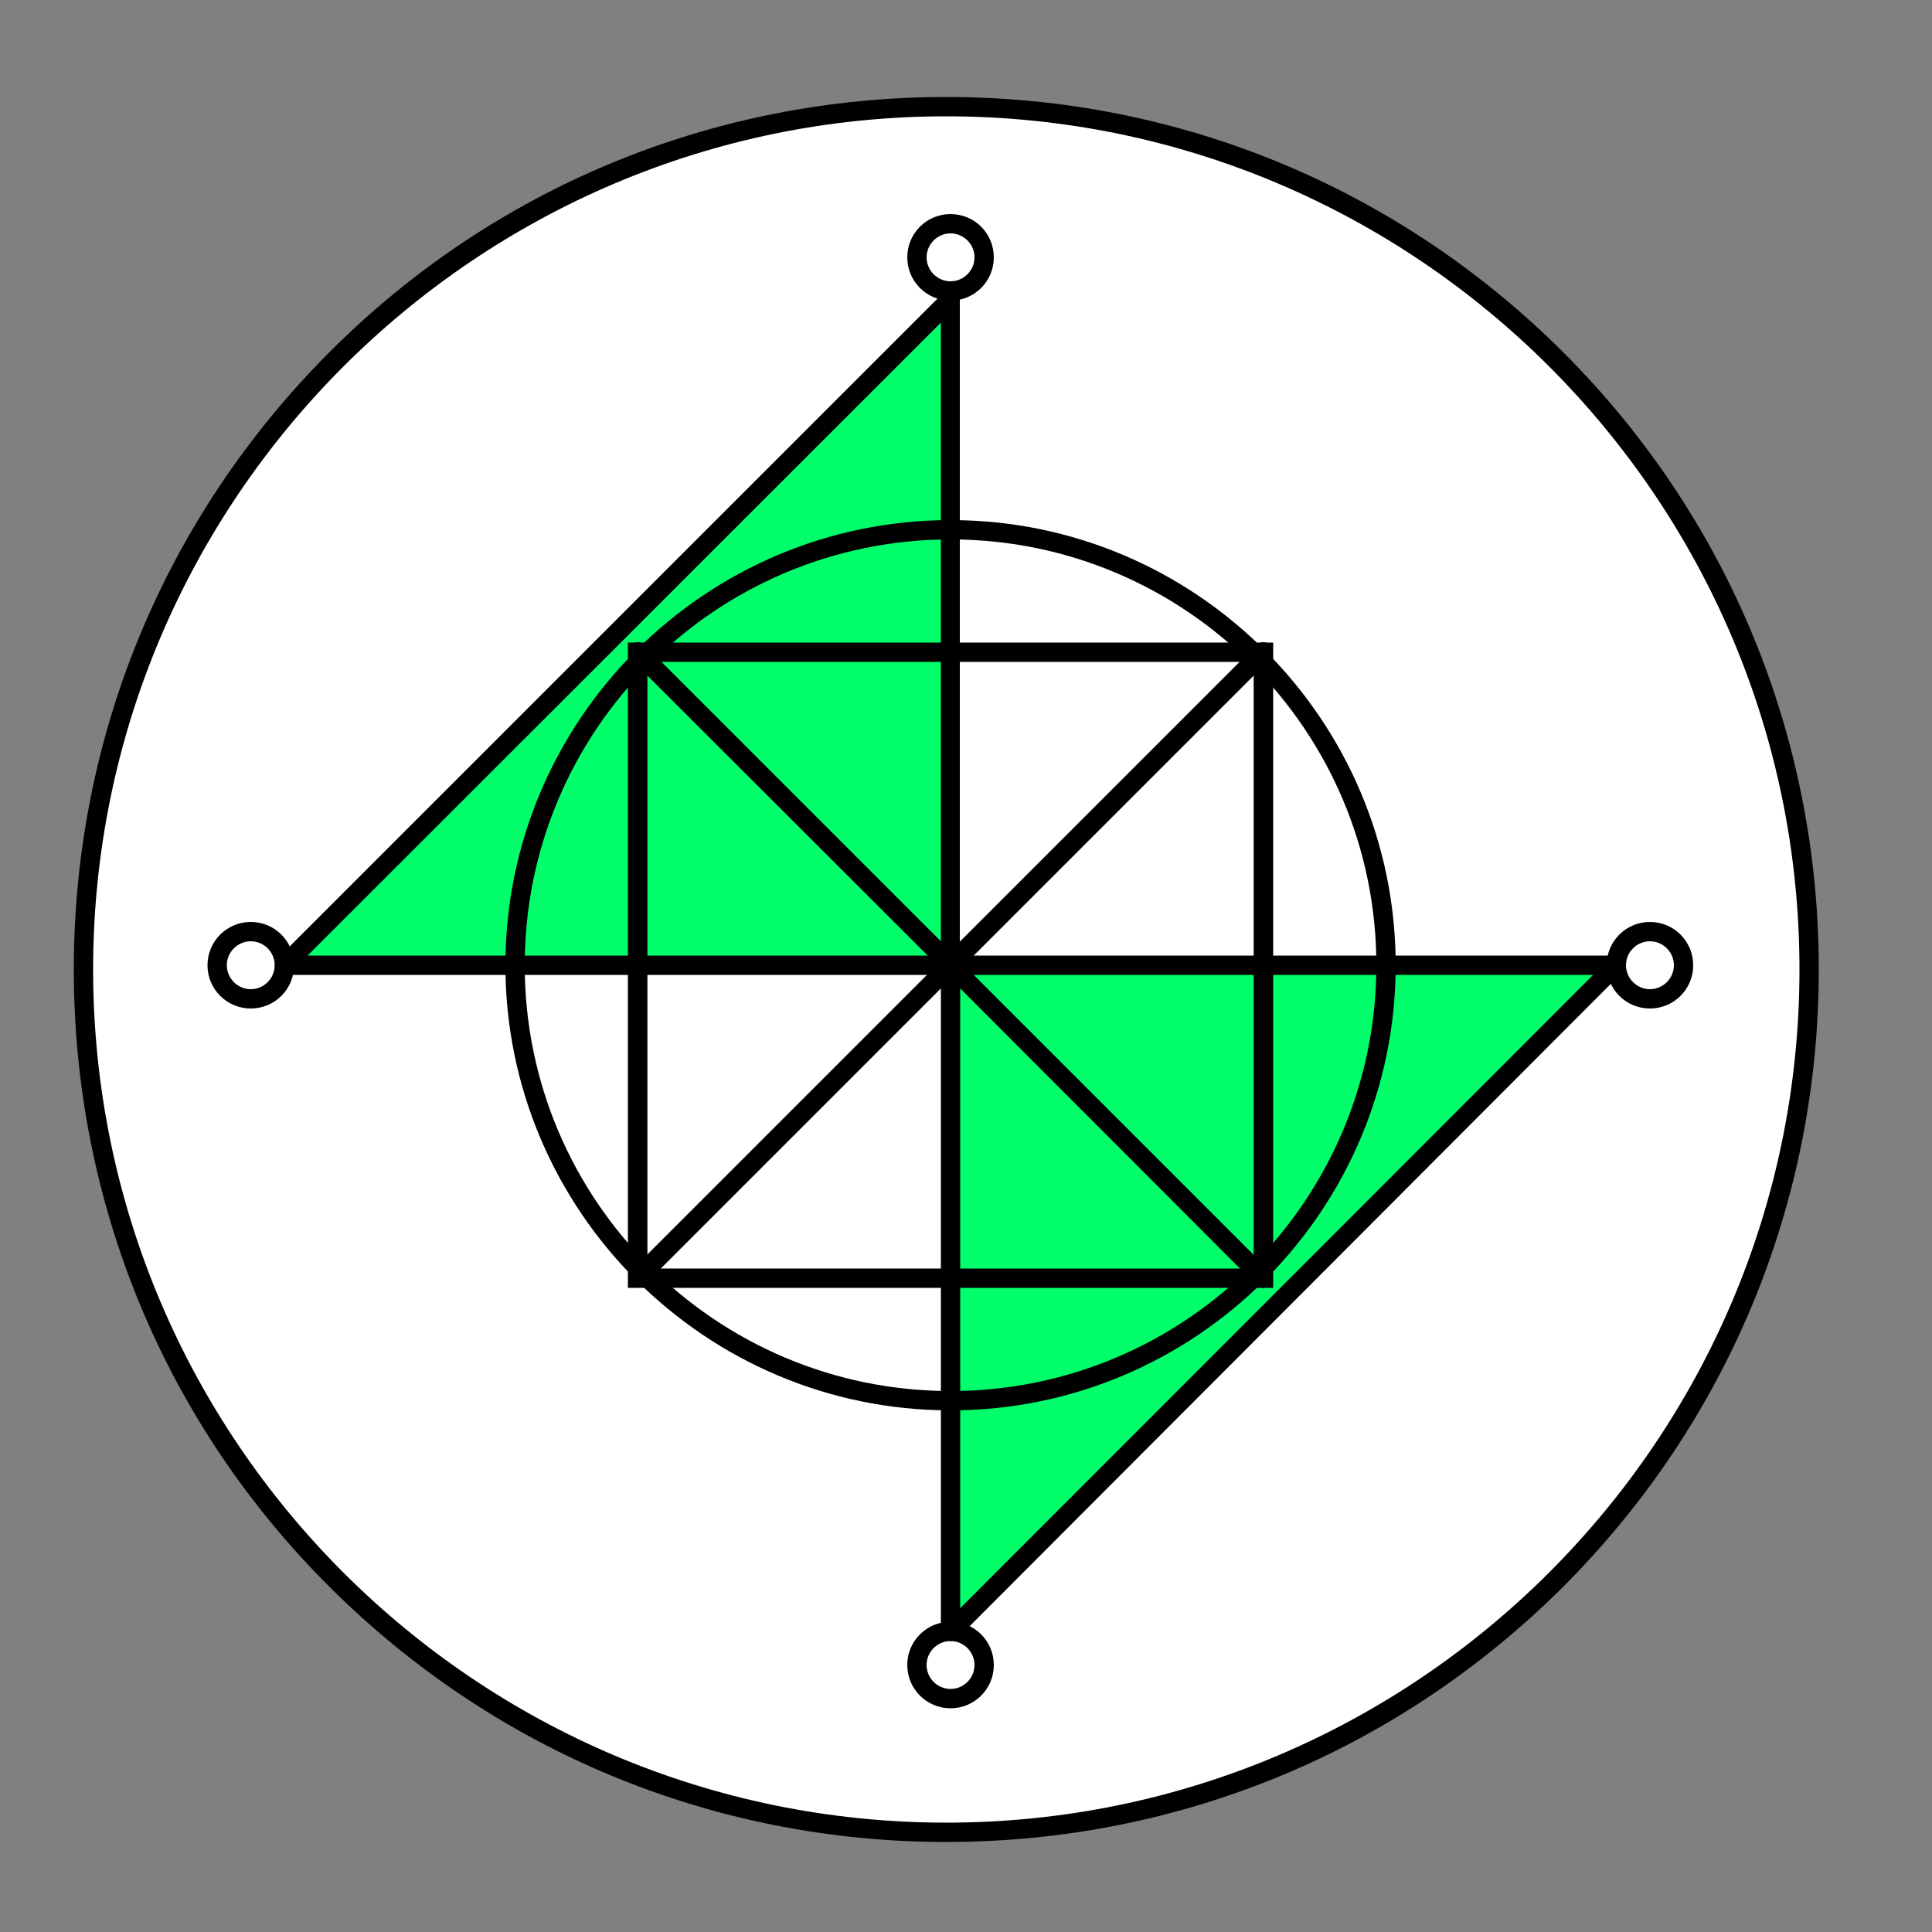 <?xml version="1.0" encoding="utf-8"?>
<!-- Generator: Adobe Illustrator 25.0.0, SVG Export Plug-In . SVG Version: 6.00 Build 0)  -->
<svg version="1.1" xmlns="http://www.w3.org/2000/svg" xmlns:xlink="http://www.w3.org/1999/xlink" x="0px" y="0px"
	 viewBox="0 0 500 500" style="enable-background:new 0 0 500 500;" xml:space="preserve">
<rect x="0" y="0" width="500" height="500" fill="#808080" stroke="none"/>
<style type="text/css">
	.st0{display:none;}
	.st1{display:inline;}
	.st2{fill:#FFFFFF;}
	.st3{clip-path:url(#SVGID_2_);}
	.st4{opacity:0.4;fill:#00FF6A;enable-background:new    ;}
	.st5{fill:none;stroke:#263238;stroke-linecap:round;stroke-linejoin:round;}
	.st6{fill:#00FF6A;}
	.st7{opacity:0.2;enable-background:new    ;}
	.st8{fill:#00FF6A;stroke:#263238;stroke-linecap:round;stroke-linejoin:round;}
	.st9{fill:#263238;}
	.st10{fill:#FFFFFF;stroke:#263238;stroke-linecap:round;stroke-linejoin:round;}
	.st11{opacity:0.2;}
	.st12{fill:none;stroke:#FFFFFF;stroke-linecap:round;stroke-linejoin:round;}
	.st13{fill:#263238;stroke:#263238;stroke-linecap:round;stroke-linejoin:round;}
	.st14{clip-path:url(#SVGID_4_);}
	.st15{fill:#00FF6A;stroke:#263238;stroke-width:1.002;stroke-linecap:round;stroke-linejoin:round;stroke-miterlimit:4.007;}
	.st16{fill:none;stroke:#26343B;stroke-miterlimit:10;}
	.st17{fill:#00FF6A;stroke:#26343B;stroke-miterlimit:10;}
	.st18{clip-path:url(#SVGID_6_);}
	.st19{opacity:0.4;fill:#171717;enable-background:new    ;}
	.st20{fill:none;stroke:#212121;stroke-miterlimit:10;}
	.st21{fill:#00FF6A;stroke:#212121;stroke-linecap:round;stroke-linejoin:round;}
	.st22{fill:#171717;}
	.st23{fill:#FFFFFF;stroke:#212121;stroke-linecap:square;stroke-linejoin:round;stroke-miterlimit:10;}
	.st24{fill:none;stroke:#212121;stroke-linecap:round;stroke-miterlimit:10;}
	.st25{fill:none;stroke:#828282;stroke-linecap:round;stroke-linejoin:round;}
	.st26{clip-path:url(#SVGID_8_);}
	.st27{fill:none;stroke:#212121;stroke-linecap:round;stroke-linejoin:round;}
	.st28{fill:#212121;}
	.st29{fill:#00FF6A;stroke:#212121;stroke-linecap:square;stroke-linejoin:round;stroke-miterlimit:10;}
	.st30{fill:none;stroke:#212121;stroke-linejoin:round;stroke-miterlimit:10;}
	.st31{fill:none;stroke:#000000;stroke-width:5;stroke-miterlimit:10;}
</style>
<g id="Camada_2" class="st0">
	<g id="Camada_1_2_" class="st1">
		<g id="Camada_1_1_" class="st0">
			<g id="freepik--Character--inject-626" class="st1">
				<path class="st2" d="M185.7,433.8c0,0-11.9,8.1-16.7,7.5c-0.5,0-1-0.2-1.4-0.6c-3.1-3.2-5.6-8.9-5.6-8.9s1.5-2.1,6.1,3.4
					l2.9-2.7l-6-6.1c0,0,3.4-2.7,9.1,0.7c-0.2-0.4-3.9-8.5-1.1-19.5l-14-13.5l12.4-10.8l1-0.8c0,0,0.8,0.8,2,2s2.9,2.7,4.7,4.3
					c4.4,3.9,9.7,8,12,8C195.3,396.8,185.7,433.8,185.7,433.8z"/>
				<g>
					<g>
						<g>
							<g>
								<g>
									<g>
										<defs>
											<path id="SVGID_1_" d="M185.7,433.8c0,0-11.9,8.1-16.7,7.5c-0.5,0-1-0.2-1.4-0.6c-3.1-3.2-5.6-8.9-5.6-8.9
												s1.5-2.1,6.1,3.4l2.9-2.7l-6-6.1c0,0,3.4-2.7,9.1,0.7c-0.2-0.4-3.9-8.5-1.1-19.5l-14-13.5l12.4-10.8l1-0.8
												c0,0,0.8,0.8,2,2s2.9,2.7,4.7,4.3c4.4,3.9,9.7,8,12,8C195.3,396.8,185.7,433.8,185.7,433.8z"/>
										</defs>
										<clipPath id="SVGID_2_">
											<use xlink:href="#SVGID_1_"  style="overflow:visible;"/>
										</clipPath>
										<g class="st3">
											<path class="st4" d="M176.5,428.5c0,0-6.8,7-7.5,12.9c-0.5,0-1-0.2-1.4-0.6c-3.1-3.2-5.6-8.9-5.6-8.9s1.5-2.1,6.1,3.4
												l2.9-2.7l-6-6.1c0,0,3.4-2.7,9.1,0.7c-0.2-0.4-3.9-8.5-1.1-19.5l-14-13.5l12.4-10.8l3,1.1c1.2,1.2,2.9,2.7,4.7,4.3
												c-2.6,3.9-8.3,11.8-8.3,11.8l4.9,6.6C175.8,407.3,172.8,423.9,176.5,428.5z"/>
										</g>
									</g>
								</g>
							</g>
						</g>
					</g>
				</g>
				<path class="st5" d="M185.7,433.8c0,0-11.9,8.1-16.7,7.5c-0.5,0-1-0.2-1.4-0.6c-3.1-3.2-5.6-8.9-5.6-8.9s1.5-2.1,6.1,3.4
					l2.9-2.7l-6-6.1c0,0,3.4-2.7,9.1,0.7c-0.2-0.4-3.9-8.5-1.1-19.5l-14-13.5l12.4-10.8l1-0.8c0,0,0.8,0.8,2,2s2.9,2.7,4.7,4.3
					c4.4,3.9,9.7,8,12,8C195.3,396.8,185.7,433.8,185.7,433.8z"/>
				<path class="st5" d="M171,432.6c0.7-2,1.7-3.8,3.1-5.3"/>
				<path class="st6" d="M392.8,339.6c-1.9,2.7-4.1,5.2-6.7,7.3l0,0c-21.9,18.1-72.3,27-72.3,27s-1.7,2.5-4.3,6.1
					c-4.7,6.5-12.3,16.4-18.5,21.4l0,0c-2.6,2.1-5,3.3-6.8,3l9.5,34.9l4.2,15.2c0,0-43.5,19-117.8-2.7c0,0-0.9-9.7-0.2-11.8
					c0-0.1,0.1-0.2,0.1-0.3c0.8-1.4,1.7-2.6,2.9-3.7c0,0-0.4-6.2-0.6-12.6c-0.2-4-0.2-8.1,0.1-12.1c0.5-3.2,2.9-10.9,4.1-14.7
					l0.7-2.2l-3.7-34.6l-1.1-10l-0.1-0.5c0-0.1,0-0.1,0-0.2l-0.6-5.4l-19.1,5.8c0,0,1,2.2,2.4,5.4c2.5,5.8,6.2,14.5,7,18
					c0.1,0.3,0.1,0.6,0.2,0.8c1.8,5,8.5,9.6,8.5,9.6l-18.1,21.2l-5.4-3.7c-0.7,0.5-1.4,1-2.2,1.4c-3.5,1.9-10.9,4.7-19,0.4
					c-3.5-2-6.6-4.7-8.9-7.9c-14.2-18.4-20.4-33.5-18.4-51.2s81.5-72.2,97.3-71.6l23.5,5.2c0.5-0.4,1.9-1.5,2.9-1.5
					c4.3,0.2,4.4,5.2,4.4,5.2l52.6,8.5c0,0,5.5-2.7,6.4-2.7c1.4,0.1,2.6,0.9,3.3,2.1c0,0,13.6-8.2,18-6.3
					C331.7,288.5,403.4,323.4,392.8,339.6z"/>
				<path class="st7" d="M210.1,426c-6,6.6-14,10.9-22.8,12.4c-2.8,0.4-5.2,0.9-7.3,1.3c0.8-1.4,1.7-2.6,2.9-3.7
					c0,0-0.4-6.2-0.6-12.6C188.4,427.5,199.2,432.2,210.1,426z"/>
				<path class="st7" d="M186.4,396.6l0.7-2.2l-3.7-34.6c5.5,7.9,25.2,34.9,38.8,37.9C236.5,400.6,198.5,406,186.4,396.6z"/>
				<path class="st7" d="M293.6,439.3c-14.9-1.7-35.8-5.4-37.9-13.2c-3.3-12.1,12.6-19.4,35.3-24.7c-2.6,2.1-5,3.3-6.8,3
					L293.6,439.3z"/>
				<path class="st7" d="M386,346.9c-21.9,18.1-72.3,27-72.3,27s-1.7,2.5-4.3,6.1c-7.4-17.7-8.5-37.4-3.2-55.9c0,0,3.9,21,20,26
					c0,0-12.3-9.2-8-31.3c0,0,4.2,26,31.6,33.2C363.2,355.6,376.2,351.7,386,346.9z"/>
				<path class="st7" d="M182.3,349.2l-0.6-5.6l-19.1,5.8c0,0,1,2.2,2.4,5.4c-7.3-0.8-21.2,6-23.6-1.4c-2.9-8.9,15-5.9,15-5.9
					l16.9-9.9c-3.2-13.7,4.9-24,4.9-24l1.6,9.6c0.7-18.2,7.9-28.1,7.9-28.1C181.8,309.6,181.9,345,182.3,349.2z"/>
				<path class="st7" d="M180.8,383.3l-18.1,21.2l-5.4-3.7c-0.7,0.5-1.4,1-2.2,1.4c-3.5,1.9-10.9,4.7-19,0.4
					c5.9-8.1,18-20.1,32.4-24.7c-3.5,5.3-6.7,10.8-9.5,16.4l3.7,3.7C162.7,397.9,172,387.3,180.8,383.3z"/>
				<path class="st7" d="M224.7,290.1c0,1.9-1.2,23,14.2,28.6s29.1-3.9,29.1-3.9s-23.6,22.8-38,10.6S224.7,290.1,224.7,290.1z"/>
				<path class="st5" d="M180.1,451.8c0,0-0.8-9.7-0.2-11.8c0.5-1.7,3-4,3-4s-1.3-19.7-0.5-24.7c0.7-4.4,4.7-17,4.7-17l-5.4-50.7
					l-19.1,5.9c0,0,8.1,18,9.4,23.3s8.8,10.5,8.8,10.5l-18.1,21.1l-5.4-3.7c0,0-15.8,12.4-30.1-6.1s-20.4-33.5-18.4-51.2
					s81.6-72.2,97.3-71.6l23.5,5.2c0.5-0.4,1.9-1.5,2.9-1.5c4.3,0.2,4.4,5.2,4.4,5.2l52.6,8.5c0,0,5.5-2.7,6.4-2.7
					c1.4,0.1,2.6,0.9,3.3,2.1c0,0,13.6-8.1,18-6.3c14.4,6.2,86.1,41.1,75.5,57.3c-15.1,23-79,34.3-79,34.3s-21.2,32-29.6,30.5
					l13.7,50.1"/>
				<path class="st8" d="M337.2,343.1c24.1,15.9,43.6,13,58.8-7.5c0,0,12.7-16.4,11.8-34s-5.1-75.1-60.1-60.4
					c-9,2.4-30.2,30.7-31.9,38.5c-0.8,3.5-9.3,21.6-17.5,40.3"/>
				<path class="st9" d="M271.9,174.2c0,0,15.4-2.3,26.1,7.2c13.5,12.1,28.7,44.7,7.1,98.7c0,0-31.9-21.2-86.4-7
					c0,0,4.7-12.7-3.5-52.6C211.4,202.5,220.8,160.9,271.9,174.2z"/>
				<path class="st10" d="M248.6,309.7c22.8,3.7,46.9-21.5,46.9-21.5s-12.4-1.5-13.5-7.3c-3.5-18.3,10.7-41,10.7-41
					s-55.3,1.5-45.6,14c1.8,2.3,3.3,4.8,4.4,7.5c3.4,8.2,1,14.4-0.8,16c-0.1,0.1-0.3,0.2-0.4,0.3c-3.3,1.5-17.1-0.8-17.1-0.8
					S227.8,306.4,248.6,309.7z"/>
				<path class="st5" d="M287.7,295.2c0,0-10.5,4.2-25.9,3l-6.9,3.4"/>
				<path class="st5" d="M248,301l-0.5-4.5c0,0-11.3-3.5-14.9-10.3"/>
				<path class="st9" d="M250.8,277.4c16.9,4.4,24.9-17.3,24.9-17.3s-13.5-4-24.1,1.3C254.9,269.7,252.6,275.9,250.8,277.4z"/>
				<path class="st10" d="M293.8,228.5c4.1-23.1-0.5-50.8-35.6-48.5c-25.1,1.6-24.9,29.2-23.3,37.4c2.8,13.8-1.2,19.3,3.1,30.9
					c3.1,8.4,10.3,17.7,18.8,21.2c5.2,2.1,26.3-12.6,27.9-19.4"/>
				<path class="st5" d="M249.6,221.7c-0.2,2.6-0.5,9-6,13.8c-3.6,3.1,4.6,6.2,4.6,6.2"/>
				<path class="st5" d="M243.7,212.5c0,0-7.8-3.8-13,2.5"/>
				<path class="st5" d="M256.7,212c5.5-1.6,11.3-1.4,16.6,0.7"/>
				<path class="st9" d="M264.8,222.9c0.2,2.2,1.7,3.9,3.4,3.7s2.7-2.1,2.5-4.4s-1.7-3.9-3.4-3.7S264.5,220.7,264.8,222.9z"/>
				<path class="st5" d="M248.5,249c6.2-0.9,12.1-3,17.4-6.3c0,0,0.7,9.7-7.4,11.7c-6.2,1.6-8.6-5.6-8.6-5.6"/>
				<path class="st9" d="M271.4,188.8c0,0-2.2,27.4,22,37.3l11.3-26.3l-17.1-19l-25.8-7.5c-38.6,2.4-55.2,26.4-33.8,90.2
					C227.9,263.5,221.9,187.5,271.4,188.8z"/>
				<path class="st10" d="M288,227.2c-0.3-3.1,7.5-10.9,10.1-5.9c4.5,8.6,1.2,16-3.4,19c-2.1,1.3-4.7,3.8-6.6,1.4"/>
				<path class="st9" d="M241.2,224c0.2,2.2,1.8,3.9,3.4,3.7s2.7-2.1,2.5-4.4s-1.8-3.9-3.4-3.7S241,221.7,241.2,224z"/>
				<g class="st11">
					<path class="st12" d="M224.5,219.5c-0.3,1.9-0.5,3.7-0.6,5.6"/>
					<path class="st12" d="M267.4,183.8c-19.5-0.5-37.7,11.9-42,31.5"/>
					<path class="st12" d="M263.9,178.2c0,0-28.2-6.6-38.7,12.1"/>
					<path class="st12" d="M286.7,210.8c1.7,2.4,3.7,4.6,6.1,6.4"/>
					<path class="st12" d="M275.5,181.8c1.4,9,4.5,17.6,8.9,25.5"/>
					<path class="st12" d="M303.9,266.6c-0.5,2.2-1.1,4.5-1.8,6.7"/>
					<path class="st12" d="M302.2,229.4c4.6,10.1,4.3,22.8,2.4,33.5"/>
					<path class="st12" d="M298.9,247c0.5,7.8-2.4,15.4-8,20.9"/>
					<path class="st12" d="M285.9,185.1c4.8,6.5,8.4,13.4,13.9,19.4c5.9,6.2,11.7,13.4,12.8,22.1"/>
					<path class="st12" d="M279.1,178.4c1.4,0.9,2.6,2,3.8,3.1"/>
				</g>
				<path class="st13" d="M375.5,328.8c-0.6,0.1-1.1,0.2-1.7,0.3c-15.1,2.2-32.1-10.4-37.8-25.4c-4.5-11.9-0.6-25.4,1.6-31.1
					c0.7-1.8,1.2-2.9,1.2-2.9c9.1-13,62.1,12.5,62.8,26.5S391,325.4,375.5,328.8z"/>
				<path class="st2" d="M392.1,298c0,0-3,22.3-18.3,31c-15.1,2.2-32.1-10.4-37.8-25.4c-4.5-11.9-0.6-25.4,1.6-31.1l0,0
					C355.5,262.3,392.1,298,392.1,298z"/>
				<g>
					<g>
						<g>
							<g>
								<g>
									<g>
										<defs>
											<path id="SVGID_3_" d="M392.1,298c0,0-3,22.3-18.3,31c-15.1,2.2-32.1-10.4-37.8-25.4c-4.5-11.9-0.6-25.4,1.6-31.1l0,0
												C355.5,262.3,392.1,298,392.1,298z"/>
										</defs>
										<clipPath id="SVGID_4_">
											<use xlink:href="#SVGID_3_"  style="overflow:visible;"/>
										</clipPath>
										<g class="st14">
											<path class="st4" d="M392.1,298c0,0-3,22.3-18.3,31c-15.1,2.2-32.1-10.4-37.8-25.4c-4.5-11.9-0.6-25.4,1.6-31.1l0,0
												C355.5,262.3,392.1,298,392.1,298z"/>
										</g>
									</g>
								</g>
							</g>
						</g>
					</g>
				</g>
				<path class="st5" d="M392.1,298c0,0-3,22.3-18.3,31c-15.1,2.2-32.1-10.4-37.8-25.4c-4.5-11.9-0.6-25.4,1.6-31.1l0,0
					C355.5,262.3,392.1,298,392.1,298z"/>
				<path class="st5" d="M329.6,309.8c0,0,17.2,24.7,37.3,26.8s33-14.9,33.8-27.6"/>
				<path class="st10" d="M319.9,198.2c1.5-4.2,12.4-2.8,15.8,10.4s17,45.3,17,45.3s54-79.4,63.6-82.5s5.9,10.7-7.1,29.8
					c0,0,12.1-2.1,15.3,0s1.6,15,3.3,19.5c2.8,7.5-3.5,9.1-3.5,9.1c3.1,0.1,6.1,1.2,8.4,3.2c3.5,3.2,1.7,16.7,2.7,20.5
					c1,3.8-5.6,7-5.6,7s15.9,8.7,12.3,10.9c-6.1,3.7-9.5-0.1-9.5-0.1s-24.5,30.7-42.9,37.5s-54.3-20.3-58.2-35.1s0.8-13.9-2.2-38.5
					S319.9,198.2,319.9,198.2z"/>
				<path class="st10" d="M327.5,167.9l71.1-18.5c2.5-0.7,5.1,0.9,5.8,3.4L438,281.7c0.7,2.5-0.9,5.1-3.4,5.8L363.5,306
					c-2.5,0.7-5.1-0.9-5.8-3.4l-33.6-128.9C323.5,171.2,325,168.6,327.5,167.9z"/>
				<path class="st8" d="M357.9,164.2c0.2,0.6-0.2,1.2-0.8,1.4c-0.6,0.2-1.2-0.2-1.4-0.8c-0.2-0.6,0.2-1.2,0.8-1.4l0,0
					C357.1,163.2,357.7,163.6,357.9,164.2z"/>
				<path class="st8" d="M372.5,160.4c0.1,0.4-0.1,0.8-0.5,0.9l0,0c-0.4,0.1-0.8-0.1-0.9-0.5s0.1-0.8,0.5-0.9S372.4,160,372.5,160.4
					z"/>
				<path class="st15" d="M360.4,164.4l8.6-2.2c0.2,0,0.3,0.1,0.4,0.2v0.2c0,0.2-0.1,0.3-0.2,0.4l-8.6,2.2c-0.2,0-0.3-0.1-0.4-0.2
					v-0.2C360.2,164.6,360.3,164.5,360.4,164.4z"/>
				<path class="st8" d="M402.2,154.1L435.6,282c0.4,1.5-0.5,3-2,3.4l-70.2,18.3c-1.5,0.4-3-0.5-3.4-2l-33.3-127.9
					c-0.4-1.5,0.5-3,2-3.4l14.4-3.8c0.9-0.2,1.9,0.1,2.5,0.9l1,1.5c0.6,0.8,1.6,1.2,2.5,0.9l31.6-8.2c0.9-0.2,1.6-1,1.7-2l0.2-1.8
					c0.1-1,0.8-1.8,1.7-2l14.4-3.8C400.3,151.8,401.8,152.6,402.2,154.1z"/>
				<circle class="st10" cx="376" cy="211.8" r="29.6"/>
				<g>
					<path class="st16" d="M370.7,194.6c0.7-0.2,1.1-1,0.8-1.6l0,0c-0.2-0.7-1-1-1.6-0.8c-0.7,0.2-1.1,1-0.8,1.6
						C369.3,194.4,370.1,194.8,370.7,194.6z"/>
					<path class="st16" d="M354.7,215.9c-0.7,0.2-1.1,0.9-0.9,1.6c0.2,0.7,0.9,1.1,1.6,0.9l0,0c0.7-0.2,1.1-0.9,0.9-1.6
						S355.4,215.8,354.7,215.9z"/>
					<path class="st16" d="M395.8,204.7c-0.7,0.2-1.1,0.9-0.9,1.6c0.2,0.7,0.9,1.1,1.6,0.9l0,0c0.7-0.2,1.1-0.9,0.9-1.6
						C397.2,204.9,396.5,204.5,395.8,204.7z"/>
					<path class="st16" d="M380.6,227.6c-0.7,0.2-1.1,0.9-0.9,1.6l0,0l0,0c0.2,0.7,0.9,1.1,1.6,0.9c0.7-0.2,1.1-0.9,0.9-1.6
						C382,227.8,381.2,227.4,380.6,227.6z"/>
					<path class="st17" d="M397.8,204.3c-0.9-0.8-2.3-0.8-3.2,0.1c-0.3,0.3-0.5,0.6-0.5,1c-1.7-3.8-5.9-5.8-9.8-4.6l-2.6,0.7
						l-0.4-1.2c-1.3-3.9-5.2-6.3-9.3-5.6c0.8-0.9,0.7-2.3-0.2-3.2c-0.9-0.8-2.3-0.7-3.2,0.2s-0.7,2.3,0.2,3.2c0.3,0.3,0.6,0.4,1,0.5
						c-3.7,1.8-5.6,6.1-4.3,10l0.1,0.4l-3.1,0.8c-4,1-6.6,4.9-6.1,9c-0.3-0.3-0.6-0.5-1-0.6c-1.2-0.3-2.4,0.4-2.8,1.5
						c-0.3,1.2,0.4,2.4,1.5,2.8c1.2,0.3,2.4-0.4,2.8-1.5c1.6,3.8,5.7,5.8,9.7,4.8l3.5-0.9c1.2,3.8,5,6.3,9,5.7
						c-0.8,0.9-0.8,2.3,0.1,3.2s2.3,0.8,3.2-0.1c0.8-0.9,0.8-2.3-0.1-3.2c-0.3-0.3-0.6-0.5-1-0.5c3.6-1.6,5.6-5.6,4.7-9.4l2.7-0.8
						c3.9-1.1,6.4-5,5.9-9.1c0.9,0.8,2.3,0.8,3.2-0.1C398.7,206.6,398.7,205.1,397.8,204.3z M355.4,218.5L355.4,218.5
						c-0.7,0.2-1.4-0.2-1.6-0.9s0.2-1.4,0.9-1.6c0.7-0.2,1.6,0.2,1.8,0.9S356.1,218.3,355.4,218.5z M369.1,193.7
						c-0.2-0.7,0.2-1.4,0.8-1.6c0.7-0.2,1.4,0.1,1.6,0.8l0,0c0.2,0.7-0.1,1.6-0.7,1.8S369.3,194.4,369.1,193.7z M382.2,228.5
						c0.2,0.7-0.2,1.4-0.9,1.6c-0.7,0.2-1.4-0.2-1.6-0.9l0,0l0,0c-0.2-0.7,0.1-1.6,0.8-1.8C381.2,227.3,382,227.8,382.2,228.5z
						 M396.6,207.2L396.6,207.2c-0.7,0.2-1.7-0.2-1.9-0.8c-0.2-0.7,0.4-1.5,1.1-1.7s1.4,0.2,1.6,0.9
						C397.6,206.2,397.3,207,396.6,207.2z"/>
				</g>
				<line class="st5" x1="387.7" y1="216.9" x2="369.8" y2="221.8"/>
				<line class="st5" x1="381.7" y1="201.5" x2="370.3" y2="221.7"/>
				<line class="st5" x1="365.8" y1="205.8" x2="386.2" y2="217.4"/>
				<line class="st5" x1="382.1" y1="201.4" x2="364.8" y2="206.1"/>
				<line class="st5" x1="365.7" y1="205.8" x2="370.3" y2="221.7"/>
				<line class="st5" x1="356.3" y1="216.9" x2="394.7" y2="206.3"/>
				<line class="st5" x1="371.1" y1="194.6" x2="380.6" y2="227.6"/>
				<line class="st5" x1="381.7" y1="201.5" x2="386.2" y2="217.4"/>
				<path class="st9" d="M411,260.7l-40,10.4c-4.8,1.3-9.7-1.6-11-6.4l0,0l0,0c-1.3-4.8,1.6-9.7,6.4-11l0,0l40-10.4
					c4.8-1.2,9.7,1.6,11,6.4l0,0C418.7,254.5,415.8,259.4,411,260.7z"/>
				<path class="st2" d="M366.6,258.6c0.3-0.5,0.7-0.8,1.3-0.9c0.5-0.2,1.1-0.1,1.6,0.2c0.5,0.3,0.8,0.8,0.9,1.4l0.1,0.3l-1.2,0.3
					l-0.1-0.3c0-0.2-0.2-0.4-0.3-0.6c-0.2-0.1-0.4-0.1-0.5-0.1c-0.2,0-0.3,0.2-0.4,0.3c-0.1,0.2-0.1,0.4,0,0.7
					c0.1,0.3,0.3,0.6,0.5,0.8c0.3,0.3,0.7,0.5,1.1,0.7c0.3,0.2,0.6,0.3,0.9,0.5s0.5,0.4,0.7,0.7c0.2,0.3,0.4,0.6,0.5,1
					c0.2,0.5,0.1,1.1-0.1,1.7c-0.6,0.9-1.9,1.2-2.9,0.8c-0.5-0.3-0.8-0.8-0.9-1.4l-0.1-0.5l1.2-0.3l0.1,0.6c0.1,0.5,0.4,0.8,0.9,0.6
					s0.6-0.4,0.5-1c-0.1-0.3-0.3-0.6-0.5-0.8c-0.3-0.3-0.7-0.5-1.1-0.7c-0.3-0.2-0.6-0.4-0.9-0.6s-0.5-0.4-0.7-0.7
					c-0.2-0.3-0.4-0.6-0.5-1C366.3,259.7,366.4,259.1,366.6,258.6z"/>
				<path class="st2" d="M373.5,263.1c0.1,0.5,0.4,0.7,0.9,0.6s0.6-0.5,0.5-1l-1.7-6.4l1.2-0.3l1.6,6.3c0.2,0.5,0.1,1.1-0.1,1.7
					c-0.3,0.5-0.8,0.8-1.3,0.9c-0.5,0.2-1.1,0.1-1.6-0.2c-0.5-0.3-0.8-0.9-0.9-1.4l-1.6-6.3l1.3-0.3L373.5,263.1z"/>
				<path class="st2" d="M378.8,255.4c0.4,0.3,0.8,0.8,0.8,1.3l0.1,0.3c0.1,0.4,0.1,0.7,0.1,1.1c-0.1,0.3-0.2,0.6-0.5,0.8
					c0.7,0.1,1.2,0.6,1.4,1.5l0.2,0.7c0.2,0.5,0.1,1.1-0.1,1.6c-0.3,0.5-0.8,0.8-1.3,0.9l-2,0.5l-2.2-8.3l2-0.5
					C377.8,255.2,378.3,255.2,378.8,255.4z M377.5,258.9l0.5-0.1c0.2,0,0.4-0.2,0.5-0.4c0.1-0.2,0.1-0.5,0-0.7l-0.1-0.5
					c0-0.2-0.2-0.4-0.3-0.6c-0.2-0.1-0.4-0.1-0.5-0.1l-0.6,0.2L377.5,258.9z M378.5,262.6l0.7-0.2c0.2,0,0.4-0.1,0.5-0.3
					c0.1-0.2,0.1-0.5,0-0.7l-0.2-0.7c0-0.3-0.2-0.5-0.4-0.7c-0.2-0.1-0.5-0.1-0.7-0.1l-0.6,0.2L378.5,262.6z"/>
				<path class="st2" d="M380.5,255c0.3-0.5,0.7-0.8,1.3-0.9c0.5-0.2,1.1-0.1,1.6,0.2s0.8,0.9,0.9,1.4l0.1,0.3l-1.2,0.3l-0.1-0.4
					c0-0.2-0.2-0.4-0.3-0.6c-0.2-0.1-0.4-0.1-0.5-0.1c-0.2,0-0.4,0.2-0.4,0.3c-0.1,0.2-0.1,0.4,0,0.7c0.1,0.3,0.3,0.6,0.5,0.8
					c0.3,0.3,0.7,0.5,1.1,0.7s0.7,0.4,0.9,0.5c0.3,0.2,0.5,0.4,0.7,0.7c0.2,0.3,0.4,0.6,0.5,1c0.2,0.5,0.2,1.1-0.1,1.7
					c-0.3,0.5-0.8,0.8-1.3,0.9c-0.5,0.2-1.1,0.1-1.6-0.2c-0.5-0.3-0.8-0.9-0.9-1.4l-0.1-0.5l1.2-0.3l0.2,0.6
					c0.1,0.5,0.4,0.7,0.9,0.6s0.6-0.4,0.5-1c-0.1-0.3-0.3-0.6-0.5-0.8c-0.3-0.3-0.7-0.5-1.1-0.7c-0.3-0.2-0.6-0.4-0.9-0.6
					s-0.5-0.4-0.7-0.7c-0.2-0.3-0.4-0.6-0.5-1C380.2,256.1,380.3,255.5,380.5,255z"/>
				<path class="st2" d="M389.9,258.8c0.2,0.5,0.1,1.1-0.1,1.7c-0.3,0.5-0.8,0.8-1.3,0.9c-0.5,0.2-1.1,0.1-1.6-0.2
					c-0.5-0.3-0.8-0.8-0.9-1.4l-1.1-4.3c-0.2-0.5-0.2-1.1,0.1-1.7c0.3-0.5,0.8-0.8,1.3-0.9c0.5-0.2,1.1-0.1,1.6,0.2s0.8,0.9,0.9,1.4
					l0.2,0.8l-1.2,0.3l-0.2-0.9c-0.1-0.5-0.4-0.8-0.9-0.6s-0.6,0.4-0.5,1l1.2,4.5c0.1,0.5,0.4,0.8,0.9,0.6s0.6-0.4,0.5-1l-0.3-1.2
					l1.2-0.3L389.9,258.8z"/>
				<path class="st2" d="M393.7,259.5c-0.1-0.2-0.1-0.4-0.2-0.6l-0.3-1.3c0-0.3-0.2-0.6-0.4-0.8c-0.2-0.1-0.5-0.2-0.7-0.1l-0.4,0.1
					l0.9,3.4l-1.3,0.3l-2.1-8.3l2-0.5c0.9-0.4,1.9,0,2.3,0.9c0.1,0.2,0.1,0.4,0.1,0.5l0.2,0.7c0.3,0.7,0.1,1.4-0.4,1.9
					c0.3,0,0.6,0.2,0.8,0.5c0.2,0.3,0.4,0.7,0.5,1.1l0.3,1.3c0.1,0.2,0.1,0.4,0.2,0.6c0.1,0.1,0.1,0.3,0.2,0.4l-1.3,0.4
					C393.9,259.7,393.8,259.6,393.7,259.5z M391.3,255.6l0.5-0.1c0.2,0,0.4-0.2,0.5-0.4s0.1-0.5,0-0.7l-0.2-0.8
					c0-0.2-0.1-0.4-0.3-0.6c-0.2-0.1-0.4-0.1-0.6-0.1l-0.6,0.2L391.3,255.6z"/>
				<path class="st2" d="M395.1,250.7l2.1,8.3l-1.3,0.3l-2.2-8.3L395.1,250.7z"/>
				<path class="st2" d="M399.6,250c0.4,0.3,0.7,0.8,0.8,1.3l0.1,0.3c0.1,0.4,0.1,0.7,0.1,1.1c-0.1,0.3-0.2,0.6-0.5,0.8
					c0.7,0.1,1.2,0.6,1.4,1.5l0.2,0.7c0.2,0.5,0.1,1.1-0.1,1.6c-0.3,0.5-0.8,0.8-1.3,0.9l-2,0.5l-2.2-8.2l2-0.5
					C398.5,249.7,399.1,249.8,399.6,250z M398.2,253.4l0.5-0.1c0.2,0,0.4-0.2,0.5-0.4s0.1-0.5,0-0.7l-0.1-0.5c0-0.2-0.2-0.4-0.3-0.6
					c-0.2-0.1-0.4-0.1-0.6-0.1l-0.6,0.2L398.2,253.4z M399.2,257.2l0.7-0.2c0.2,0,0.4-0.2,0.5-0.3c0.1-0.2,0.1-0.5,0-0.7l-0.2-0.7
					c0-0.3-0.2-0.5-0.4-0.7c-0.2-0.1-0.5-0.1-0.7-0.1l-0.6,0.1L399.2,257.2z"/>
				<path class="st2" d="M404.8,251.9l0.3,1.2l-1.8,0.5l0.6,2.4l2.2-0.6l0.3,1.2l-3.5,0.9l-2.1-8.3l3.5-0.9l0.3,1.2l-2.2,0.6
					l0.6,2.3L404.8,251.9z"/>
				<path class="st2" d="M407.2,247.5c0.5-0.2,1.1-0.1,1.6,0.1c0.5,0.3,0.8,0.8,0.9,1.4l1.1,4.2c0.2,0.5,0.2,1.1-0.1,1.6
					c-0.3,0.5-0.8,0.8-1.3,0.9l-2.1,0.5l-2.2-8.3L407.2,247.5z M408.3,254.8l0.7-0.2c0.2,0,0.4-0.2,0.5-0.3c0.1-0.2,0.1-0.4,0-0.7
					l-1.1-4.3c0-0.2-0.2-0.4-0.3-0.6c-0.2-0.1-0.4-0.1-0.5-0.1l-0.7,0.2L408.3,254.8z"/>
				<path class="st5" d="M313.8,373.9c0,0-12.1-28.2-6-62.5"/>
				<path class="st5" d="M284.2,404.4c0,0-24.5,7.5-27,13.1s11,0.9,11,0.9"/>
				<path class="st5" d="M299.3,288.6c0,0-22.6,22.4-37.7,28.4"/>
				<path class="st5" d="M225.2,282.5c0,0-4.1,30.2,11.2,36"/>
				<path class="st5" d="M181.7,343.6c0,0-0.1-39.6,7.8-51.9"/>
				<path class="st5" d="M178.8,303.2c0,0-2.2,24.6,2.8,32.6"/>
				<path class="st5" d="M162.6,349.5c0,0-17.2-5.9-20.8,1.4s10.2,0.8,10.2,0.8"/>
				<path class="st5" d="M172.9,375.2c0,0-16.9,9.5-17.8,15"/>
				<path class="st5" d="M200.5,348.9c0,0,32.3,48.8,50.1,44.4"/>
				<path class="st5" d="M222.6,417.4c0,0-25.3,18.6-29,17"/>
				<path class="st7" d="M400,338.1c1.7-1.4,2.8-2.3,3.2-2.6C402.8,335.8,401.7,336.8,400,338.1z"/>
			</g>
		</g>
		<g id="Camada_1_cópia">
			<g id="freepik--Character--inject-626_1_">
				<path class="st2" d="M359.4,469.7H183.3c-47.7,0-86.3-38.6-86.3-86.3V219c0-47.7,38.6-86.3,86.3-86.3h176.2
					c47.7,0,86.3,38.6,86.3,86.3v164.4C445.7,431,407.1,469.7,359.4,469.7z"/>
				<path class="st2" d="M185.7,433.8c0,0-11.9,8.1-16.7,7.5c-0.5,0-1-0.2-1.4-0.6c-3.1-3.2-5.6-8.9-5.6-8.9s1.5-2.1,6.1,3.4
					l2.9-2.7l-6-6.1c0,0,3.4-2.7,9.1,0.7c-0.2-0.4-3.9-8.5-1.1-19.5l-14-13.5l12.4-10.8l1-0.8c0,0,0.8,0.8,2,2s2.9,2.7,4.7,4.3
					c4.4,3.9,9.7,8,12,8C195.3,396.8,185.7,433.8,185.7,433.8z"/>
				<g>
					<g>
						<g>
							<g>
								<g>
									<g>
										<defs>
											<path id="SVGID_5_" d="M185.7,433.8c0,0-11.9,8.1-16.7,7.5c-0.5,0-1-0.2-1.4-0.6c-3.1-3.2-5.6-8.9-5.6-8.9
												s1.5-2.1,6.1,3.4l2.9-2.7l-6-6.1c0,0,3.4-2.7,9.1,0.7c-0.2-0.4-3.9-8.5-1.1-19.5l-14-13.5l12.4-10.8l1-0.8
												c0,0,0.8,0.8,2,2s2.9,2.7,4.7,4.3c4.4,3.9,9.7,8,12,8C195.3,396.8,185.7,433.8,185.7,433.8z"/>
										</defs>
										<clipPath id="SVGID_6_">
											<use xlink:href="#SVGID_5_"  style="overflow:visible;"/>
										</clipPath>
										<g class="st18">
											<path class="st19" d="M176.5,428.5c0,0-6.8,7-7.5,12.9c-0.5,0-1-0.2-1.4-0.6c-3.1-3.2-5.6-8.9-5.6-8.9s1.5-2.1,6.1,3.4
												l2.9-2.7l-6-6.1c0,0,3.4-2.7,9.1,0.7c-0.2-0.4-3.9-8.5-1.1-19.5l-14-13.5l12.4-10.8l3,1.1c1.2,1.2,2.9,2.7,4.7,4.3
												c-2.6,3.9-8.3,11.8-8.3,11.8l4.9,6.6C175.8,407.3,172.8,423.9,176.5,428.5z"/>
										</g>
									</g>
								</g>
							</g>
						</g>
					</g>
				</g>
				<path class="st20" d="M185.7,433.8c0,0-11.9,8.1-16.7,7.5c-0.5,0-1-0.2-1.4-0.6c-3.1-3.2-5.6-8.9-5.6-8.9s1.5-2.1,6.1,3.4
					l2.9-2.7l-6-6.1c0,0,3.4-2.7,9.1,0.7c-0.2-0.4-3.9-8.5-1.1-19.5l-14-13.5l12.4-10.8l1-0.8c0,0,0.8,0.8,2,2s2.9,2.7,4.7,4.3
					c4.4,3.9,9.7,8,12,8C195.3,396.8,185.7,433.8,185.7,433.8z"/>
				<path class="st5" d="M171,432.6c0.7-2,1.7-3.8,3.1-5.3"/>
				<path class="st8" d="M392.8,339.6c-1.9,2.7-4.1,5.2-6.7,7.3l0,0c-21.9,18.1-72.3,27-72.3,27s-1.7,2.5-4.3,6.1
					c-4.7,6.5-12.3,16.4-18.5,21.4l0,0c-2.6,2.1-5,3.3-6.8,3l9.5,34.9l4.2,15.2c0,0-43.5,19-117.8-2.7c0,0-0.9-9.7-0.2-11.8
					c0-0.1,0.1-0.2,0.1-0.3c0.8-1.4,1.7-2.6,2.9-3.7c0,0-0.4-6.2-0.6-12.6c-0.2-4-0.2-8.1,0.1-12.1c0.5-3.2,2.9-10.9,4.1-14.7
					l0.7-2.2l-3.7-34.6l-1.1-10l-0.1-0.5c0-0.1,0-0.1,0-0.2l-0.6-5.4l-19.1,5.8c0,0,1,2.2,2.4,5.4c2.5,5.8,6.2,14.5,7,18
					c0.1,0.3,0.1,0.6,0.2,0.8c1.8,5,8.5,9.6,8.5,9.6l-18.1,21.2l-5.4-3.7c-0.7,0.5-1.4,1-2.2,1.4c-3.5,1.9-10.9,4.7-19,0.4
					c-3.5-2-6.6-4.7-8.9-7.9c-14.2-18.4-20.4-33.5-18.4-51.2s81.5-72.2,97.3-71.6l23.5,5.2c0.5-0.4,1.9-1.5,2.9-1.5
					c4.3,0.2,4.4,5.2,4.4,5.2l52.6,8.5c0,0,5.5-2.7,6.4-2.7c1.4,0.1,2.6,0.9,3.3,2.1c0,0,13.6-8.2,18-6.3
					C331.7,288.5,403.4,323.4,392.8,339.6z"/>
				<path class="st7" d="M210.1,426c-6,6.6-14,10.9-22.8,12.4c-2.8,0.4-5.2,0.9-7.3,1.3c0.8-1.4,1.7-2.6,2.9-3.7
					c0,0-0.4-6.2-0.6-12.6C188.4,427.5,199.2,432.2,210.1,426z"/>
				<path class="st7" d="M186.4,396.6l0.7-2.2l-3.7-34.6c5.5,7.9,25.2,34.9,38.8,37.9C236.5,400.6,198.5,406,186.4,396.6z"/>
				<path class="st7" d="M293.6,439.3c-14.9-1.7-35.8-5.4-37.9-13.2c-3.3-12.1,12.6-19.4,35.3-24.7c-2.6,2.1-5,3.3-6.8,3
					L293.6,439.3z"/>
				<path class="st7" d="M386,346.9c-21.9,18.1-72.3,27-72.3,27s-1.7,2.5-4.3,6.1c-7.4-17.7-8.5-37.4-3.2-55.9c0,0,3.9,21,20,26
					c0,0-12.3-9.2-8-31.3c0,0,4.2,26,31.6,33.2C363.2,355.6,376.2,351.7,386,346.9z"/>
				<path class="st7" d="M182.3,349.2l-0.6-5.6l-19.1,5.8c0,0,1,2.2,2.4,5.4c-7.3-0.8-21.2,6-23.6-1.4c-2.9-8.9,15-5.9,15-5.9
					l16.9-9.9c-3.2-13.7,4.9-24,4.9-24l1.6,9.6c0.7-18.2,7.9-28.1,7.9-28.1C181.8,309.6,181.9,345,182.3,349.2z"/>
				<path class="st7" d="M180.8,383.3l-18.1,21.2l-5.4-3.7c-0.7,0.5-1.4,1-2.2,1.4c-3.5,1.9-10.9,4.7-19,0.4
					c5.9-8.1,18-20.1,32.4-24.7c-3.5,5.3-6.7,10.8-9.5,16.4l3.7,3.7C162.7,397.9,172,387.3,180.8,383.3z"/>
				<path class="st7" d="M224.7,290.1c0,1.9-1.2,23,14.2,28.6s29.1-3.9,29.1-3.9s-23.6,22.8-38,10.6S224.7,290.1,224.7,290.1z"/>
				<path class="st20" d="M180.1,451.8c0,0-0.8-9.7-0.2-11.8c0.5-1.7,3-4,3-4s-1.3-19.7-0.5-24.7c0.7-4.4,4.7-17,4.7-17l-5.4-50.7
					l-19.1,5.9c0,0,8.1,18,9.4,23.3s8.8,10.5,8.8,10.5l-18.1,21.1l-5.4-3.7c0,0-15.8,12.4-30.1-6.1s-20.4-33.5-18.4-51.2
					s81.6-72.2,97.3-71.6l23.5,5.2c0.5-0.4,1.9-1.5,2.9-1.5c4.3,0.2,4.4,5.2,4.4,5.2l52.6,8.5c0,0,5.5-2.7,6.4-2.7
					c1.4,0.1,2.6,0.9,3.3,2.1c0,0,13.6-8.1,18-6.3c14.4,6.2,86.1,41.1,75.5,57.3c-15.1,23-79,34.3-79,34.3s-21.2,32-29.6,30.5
					l13.7,50.1"/>
				<path class="st21" d="M337.2,343.1c24.1,15.9,43.6,13,58.8-7.5c0,0,12.7-16.4,11.8-34s-5.1-75.1-60.1-60.4
					c-9,2.4-30.2,30.7-31.9,38.5c-0.8,3.5-9.3,21.6-17.5,40.3"/>
				<path class="st22" d="M271.9,174.2c0,0,15.4-2.3,26.1,7.2c13.5,12.1,28.7,44.7,7.1,98.7c0,0-31.9-21.2-86.4-7
					c0,0,4.7-12.7-3.5-52.6C211.4,202.5,220.8,160.9,271.9,174.2z"/>
				<path class="st23" d="M248.6,309.7c22.8,3.7,46.9-21.5,46.9-21.5s-12.4-1.5-13.5-7.3c-3.5-18.3,10.7-41,10.7-41
					s-55.3,1.5-45.6,14c1.8,2.3,3.3,4.8,4.4,7.5c3.4,8.2,1,14.4-0.8,16c-0.1,0.1-0.3,0.2-0.4,0.3c-3.3,1.5-17.1-0.8-17.1-0.8
					S227.8,306.4,248.6,309.7z"/>
				<path class="st24" d="M287.7,295.2c0,0-10.5,4.2-25.9,3l-6.9,3.4"/>
				<path class="st24" d="M248,301l-0.5-4.5c0,0-11.3-3.5-14.9-10.3"/>
				<path class="st9" d="M250.8,277.4c16.9,4.4,24.9-17.3,24.9-17.3s-13.5-4-24.1,1.3C254.9,269.7,252.6,275.9,250.8,277.4z"/>
				<path class="st10" d="M293.8,228.5c4.1-23.1-0.5-50.8-35.6-48.5c-25.1,1.6-24.9,29.2-23.3,37.4c2.8,13.8-1.2,19.3,3.1,30.9
					c3.1,8.4,10.3,17.7,18.8,21.2c5.2,2.1,26.3-12.6,27.9-19.4"/>
				<path class="st5" d="M249.6,221.7c-0.2,2.6-0.5,9-6,13.8c-3.6,3.1,4.6,6.2,4.6,6.2"/>
				<path class="st5" d="M243.7,212.5c0,0-7.8-3.8-13,2.5"/>
				<path class="st5" d="M256.7,212c5.5-1.6,11.3-1.4,16.6,0.7"/>
				<path class="st22" d="M264.8,222.9c0.2,2.2,1.7,3.9,3.4,3.7s2.7-2.1,2.5-4.4s-1.7-3.9-3.4-3.7S264.5,220.7,264.8,222.9z"/>
				<path class="st5" d="M248.5,249c6.2-0.9,12.1-3,17.4-6.3c0,0,0.7,9.7-7.4,11.7c-6.2,1.6-8.6-5.6-8.6-5.6"/>
				<path class="st22" d="M271.4,188.8c0,0-2.2,27.4,22,37.3l11.3-26.3l-17.1-19l-25.8-7.5c-38.6,2.4-55.2,26.4-33.8,90.2
					C227.9,263.5,221.9,187.5,271.4,188.8z"/>
				<path class="st10" d="M288,227.2c-0.3-3.1,7.5-10.9,10.1-5.9c4.5,8.6,1.2,16-3.4,19c-2.1,1.3-4.7,3.8-6.6,1.4"/>
				<path class="st22" d="M241.2,224c0.2,2.2,1.8,3.9,3.4,3.7s2.7-2.1,2.5-4.4s-1.8-3.9-3.4-3.7S241,221.7,241.2,224z"/>
				<g class="st11">
					<path class="st25" d="M224.5,219.5c-0.3,1.9-0.5,3.7-0.6,5.6"/>
					<path class="st25" d="M267.4,183.8c-19.5-0.5-37.7,11.9-42,31.5"/>
					<path class="st25" d="M263.9,178.2c0,0-28.2-6.6-38.7,12.1"/>
					<path class="st25" d="M286.7,210.8c1.7,2.4,3.7,4.6,6.1,6.4"/>
					<path class="st25" d="M275.5,181.8c1.4,9,4.5,17.6,8.9,25.5"/>
					<path class="st25" d="M303.9,266.6c-0.5,2.2-1.1,4.5-1.8,6.7"/>
					<path class="st25" d="M302.2,229.4c4.6,10.1,4.3,22.8,2.4,33.5"/>
					<path class="st25" d="M298.9,247c0.5,7.8-2.4,15.4-8,20.9"/>
					<path class="st25" d="M285.9,185.1c4.8,6.5,8.4,13.4,13.9,19.4c5.9,6.2,11.7,13.4,12.8,22.1"/>
					<path class="st25" d="M279.1,178.4c1.4,0.9,2.6,2,3.8,3.1"/>
				</g>
				<path class="st13" d="M375.5,328.8c-0.6,0.1-1.1,0.2-1.7,0.3c-15.1,2.2-32.1-10.4-37.8-25.4c-4.5-11.9-0.6-25.4,1.6-31.1
					c0.7-1.8,1.2-2.9,1.2-2.9c9.1-13,62.1,12.5,62.8,26.5S391,325.4,375.5,328.8z"/>
				<path class="st2" d="M392.1,298c0,0-3,22.3-18.3,31c-15.1,2.2-32.1-10.4-37.8-25.4c-4.5-11.9-0.6-25.4,1.6-31.1l0,0
					C355.5,262.3,392.1,298,392.1,298z"/>
				<g>
					<g>
						<g>
							<g>
								<g>
									<g>
										<defs>
											<path id="SVGID_7_" d="M392.1,298c0,0-3,22.3-18.3,31c-15.1,2.2-32.1-10.4-37.8-25.4c-4.5-11.9-0.6-25.4,1.6-31.1l0,0
												C355.5,262.3,392.1,298,392.1,298z"/>
										</defs>
										<clipPath id="SVGID_8_">
											<use xlink:href="#SVGID_7_"  style="overflow:visible;"/>
										</clipPath>
										<g class="st26">
											<path class="st19" d="M392.1,298c0,0-3,22.3-18.3,31c-15.1,2.2-32.1-10.4-37.8-25.4c-4.5-11.9-0.6-25.4,1.6-31.1l0,0
												C355.5,262.3,392.1,298,392.1,298z"/>
										</g>
									</g>
								</g>
							</g>
						</g>
					</g>
				</g>
				<path class="st27" d="M392.1,298c0,0-3,22.3-18.3,31c-15.1,2.2-32.1-10.4-37.8-25.4c-4.5-11.9-0.6-25.4,1.6-31.1l0,0
					C355.5,262.3,392.1,298,392.1,298z"/>
				<path class="st24" d="M329.6,309.8c0,0,17.2,24.7,37.3,26.8s33-14.9,33.8-27.6"/>
				<path class="st23" d="M319.9,198.2c1.5-4.2,12.4-2.8,15.8,10.4s17,45.3,17,45.3s54-79.4,63.6-82.5s5.9,10.7-7.1,29.8
					c0,0,12.1-2.1,15.3,0s1.6,15,3.3,19.5c2.8,7.5-3.5,9.1-3.5,9.1c3.1,0.1,6.1,1.2,8.4,3.2c3.5,3.2,1.7,16.7,2.7,20.5
					c1,3.8-5.6,7-5.6,7s15.9,8.7,12.3,10.9c-6.1,3.7-9.5-0.1-9.5-0.1s-24.5,30.7-42.9,37.5s-54.3-20.3-58.2-35.1s0.8-13.9-2.2-38.5
					S319.9,198.2,319.9,198.2z"/>
				<path class="st23" d="M327.5,167.9l71.1-18.5c2.5-0.7,5.1,0.9,5.8,3.4L438,281.7c0.7,2.5-0.9,5.1-3.4,5.8L363.5,306
					c-2.5,0.7-5.1-0.9-5.8-3.4l-33.6-128.9C323.5,171.2,325,168.6,327.5,167.9z"/>
				<path class="st8" d="M357.9,164.2c0.2,0.6-0.2,1.2-0.8,1.4c-0.6,0.2-1.2-0.2-1.4-0.8c-0.2-0.6,0.2-1.2,0.8-1.4l0,0
					C357.1,163.2,357.7,163.6,357.9,164.2z"/>
				<path class="st8" d="M372.5,160.4c0.1,0.4-0.1,0.8-0.5,0.9l0,0c-0.4,0.1-0.8-0.1-0.9-0.5s0.1-0.8,0.5-0.9S372.4,160,372.5,160.4
					z"/>
				<path class="st15" d="M360.4,164.4l8.6-2.2c0.2,0,0.3,0.1,0.4,0.2v0.2c0,0.2-0.1,0.3-0.2,0.4l-8.6,2.2c-0.2,0-0.3-0.1-0.4-0.2
					v-0.2C360.2,164.6,360.3,164.5,360.4,164.4z"/>
				<path class="st28" d="M402.2,154.1L435.6,282c0.4,1.5-0.5,3-2,3.4l-70.2,18.3c-1.5,0.4-3-0.5-3.4-2l-33.3-127.9
					c-0.4-1.5,0.5-3,2-3.4l14.4-3.8c0.9-0.2,1.9,0.1,2.5,0.9l1,1.5c0.6,0.8,1.6,1.2,2.5,0.9l31.6-8.2c0.9-0.2,1.6-1,1.7-2l0.2-1.8
					c0.1-1,0.8-1.8,1.7-2l14.4-3.8C400.3,151.8,401.8,152.6,402.2,154.1z"/>
				<circle class="st23" cx="381.1" cy="227.6" r="37.4"/>
				<polyline class="st29" points="388.9,251.2 373.9,200.5 351.7,234.7 410.9,218.4 				"/>
				<g>
					<path class="st20" d="M373.9,200.5c1-0.3,1.6-1.5,1.3-2.5l0,0c-0.3-1-1.5-1.6-2.5-1.3s-1.6,1.5-1.3,2.5
						C371.7,200.3,372.8,200.9,373.9,200.5z"/>
					<path class="st20" d="M349.3,233.3c-1.1,0.3-1.7,1.4-1.4,2.4c0.3,1.1,1.4,1.7,2.4,1.4l0,0c1.1-0.3,1.7-1.4,1.4-2.4
						S350.4,233,349.3,233.3z"/>
					<path class="st20" d="M412.3,216c-1.1,0.3-1.7,1.4-1.4,2.5c0.3,1.1,1.4,1.7,2.5,1.4l0,0c1-0.3,1.6-1.4,1.3-2.5
						C414.5,216.3,413.4,215.7,412.3,216z"/>
					<path class="st20" d="M388.9,251.2c-1.1,0.3-1.7,1.4-1.4,2.5l0,0l0,0c0.3,1,1.4,1.6,2.5,1.3s1.7-1.4,1.4-2.5
						C391.1,251.5,390,250.9,388.9,251.2z"/>
				</g>
				<path class="st24" d="M313.8,373.9c0,0-12.1-28.2-6-62.5"/>
				<path class="st24" d="M284.2,404.4c0,0-24.5,7.5-27,13.1s11,0.9,11,0.9"/>
				<path class="st24" d="M299.3,288.6c0,0-22.6,22.4-37.7,28.4"/>
				<path class="st24" d="M225.2,282.5c0,0-4.1,30.2,11.2,36"/>
				<path class="st24" d="M181.7,343.6c0,0-0.1-39.6,7.8-51.9"/>
				<path class="st20" d="M178.8,303.2c0,0-2.2,24.6,2.8,32.6"/>
				<path class="st20" d="M162.6,349.5c0,0-17.2-5.9-20.8,1.4s10.2,0.8,10.2,0.8"/>
				<path class="st20" d="M172.9,375.2c0,0-16.9,9.5-17.8,15"/>
				<path class="st20" d="M200.5,348.9c0,0,32.3,48.8,50.1,44.4"/>
				<path class="st20" d="M222.6,417.4c0,0-25.3,18.6-29,17"/>
				<path class="st7" d="M400,338.1c1.7-1.4,2.8-2.3,3.2-2.6C402.8,335.8,401.7,336.8,400,338.1z"/>
				<polygon class="st20" points="373.2,242.1 390.6,211.2 366.2,217.8 397.5,235.5 				"/>
				<circle class="st20" cx="381.7" cy="226.7" r="17.1"/>
				<polygon class="st20" points="366.2,217.8 373.2,242.1 397.5,235.5 390.6,211.2 				"/>
			</g>
			<line class="st30" x1="388.9" y1="251.2" x2="410.8" y2="218.7"/>
		</g>
	</g>
</g>
<g id="Camada_1">
	<g id="Camada_3">
		<g>
			<circle class="st2" cx="244.9" cy="250.9" r="223.3"/>
			<path d="M244.9,476.7c-60.3,0-117-23.5-159.7-66.1s-66.1-99.4-66.1-159.7s23.5-117,66.1-159.7s99.4-66.1,159.7-66.1
				s117,23.5,159.7,66.1c42.6,42.6,66.1,99.4,66.1,159.7s-23.5,117-66.1,159.7C361.9,453.2,305.2,476.7,244.9,476.7z M244.9,30.1
				c-121.7,0-220.8,99.1-220.8,220.8c0,121.8,99.1,220.8,220.8,220.8s220.8-99.1,220.8-220.8S366.6,30.1,244.9,30.1z"/>
		</g>
		<g>
			<g>
				<path class="st31" d="M46.7,249.8"/>
			</g>
			<g>
				<path class="st31" d="M46.7,249.8"/>
			</g>
			<g>
				<path class="st31" d="M46.7,249.8"/>
			</g>
			<g>
				<polygon class="st6" points="418.3,249.8 73.6,249.8 246,77.5 246,422.2 				"/>
				<path d="M246,424.7c-0.3,0-0.6-0.1-1-0.2c-0.9-0.4-1.5-1.3-1.5-2.3V252.3H73.6c-1,0-1.9-0.6-2.3-1.5s-0.2-2,0.5-2.7L244.2,75.7
					c0.7-0.7,1.8-0.9,2.7-0.5s1.5,1.3,1.5,2.3v169.8h169.8c1,0,1.9,0.6,2.3,1.5s0.2,2-0.5,2.7L247.8,424
					C247.3,424.4,246.7,424.7,246,424.7z M248.5,252.3v163.9l163.8-163.9L248.5,252.3L248.5,252.3z M79.6,247.3h163.9V83.5
					L79.6,247.3z"/>
			</g>
			<g>
				<path d="M246,77.8c-6.2,0-11.2-5-11.2-11.2s5-11.2,11.2-11.2s11.2,5,11.2,11.2S252.2,77.8,246,77.8z M246,60.4
					c-3.4,0-6.2,2.8-6.2,6.2c0,3.4,2.8,6.2,6.2,6.2s6.2-2.8,6.2-6.2C252.2,63.2,249.4,60.4,246,60.4z"/>
			</g>
			<g>
				<path d="M246,442.1c-6.2,0-11.2-5-11.2-11.2s5-11.2,11.2-11.2s11.2,5,11.2,11.2S252.2,442.1,246,442.1z M246,424.7
					c-3.4,0-6.2,2.8-6.2,6.2c0,3.4,2.8,6.2,6.2,6.2s6.2-2.8,6.2-6.2S249.4,424.7,246,424.7z"/>
			</g>
			<g>
				<path d="M427,261c-6.2,0-11.2-5-11.2-11.2s5-11.2,11.2-11.2s11.2,5,11.2,11.2S433.2,261,427,261z M427,243.6
					c-3.4,0-6.2,2.8-6.2,6.2s2.8,6.2,6.2,6.2s6.2-2.8,6.2-6.2S430.4,243.6,427,243.6z"/>
			</g>
			<g>
				<path d="M64.9,261c-6.2,0-11.2-5-11.2-11.2s5-11.2,11.2-11.2s11.2,5,11.2,11.2S71.1,261,64.9,261z M64.9,243.6
					c-3.4,0-6.2,2.8-6.2,6.2s2.8,6.2,6.2,6.2s6.2-2.8,6.2-6.2S68.3,243.6,64.9,243.6z"/>
			</g>
			<g>
				<path d="M329.5,333.3h-167v-167h167V333.3z M167.5,328.3h157v-157h-157V328.3z"/>
			</g>
			<g>
				<path d="M246,365c-63.5,0-115.2-51.7-115.2-115.2S182.5,134.6,246,134.6s115.2,51.7,115.2,115.2S309.5,365,246,365z M246,139.6
					c-60.8,0-110.2,49.4-110.2,110.2S185.2,360,246,360s110.2-49.4,110.2-110.2S306.8,139.6,246,139.6z"/>
			</g>
			<g>
				<path d="M327,333.3c-0.7,0-1.3-0.3-1.8-0.7L246,253.3l-79.2,79.2c-0.7,0.7-1.8,0.9-2.7,0.5s-1.5-1.3-1.5-2.3v-162
					c0-1,0.6-1.9,1.5-2.3c0.9-0.4,2-0.2,2.7,0.5l79.2,79.2l79.2-79.2c0.7-0.7,1.8-0.9,2.7-0.5c0.9,0.4,1.5,1.3,1.5,2.3v162
					c0,1-0.6,1.9-1.5,2.3C327.6,333.2,327.3,333.3,327,333.3z M249.5,249.8l75,75v-150L249.5,249.8z M167.5,174.8v149.9l75-75
					L167.5,174.8z"/>
			</g>
		</g>
	</g>
</g>
</svg>
